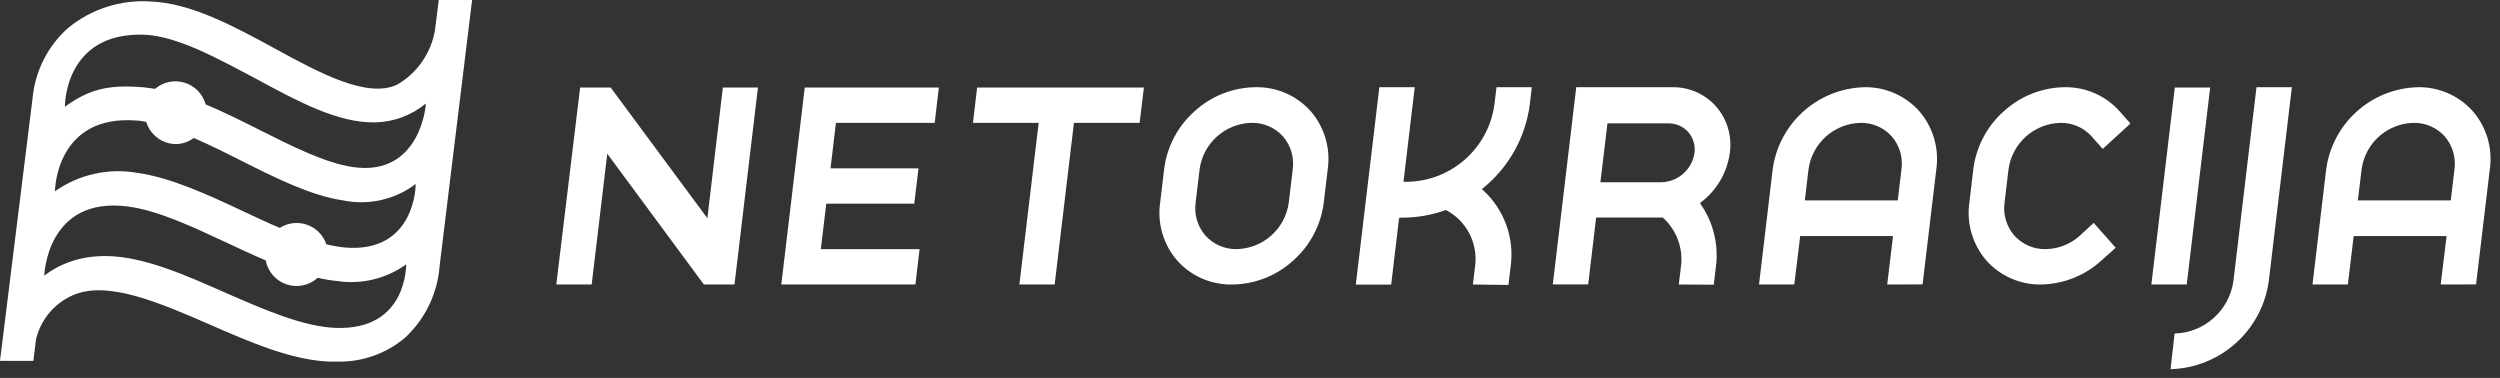 <?xml version="1.0" encoding="UTF-8"?>
<svg width="258px" height="39px" viewBox="0 0 258 39" version="1.1" xmlns="http://www.w3.org/2000/svg" xmlns:xlink="http://www.w3.org/1999/xlink">
    <rect x="0" y="0" width="258" height="39" fill="#333333" stroke="none"/>
    <title>netokracija</title>
    <g id="Page-1" stroke="none" stroke-width="1" fill="none" fill-rule="evenodd">
        <g id="netokracija" fill="#FFFFFF" fill-rule="nonzero">
            <path d="M105.2,29.36 L107.19,12.68 L100.41,12.68 L100.84,9.03 L118.05,9.03 L117.61,12.68 L110.83,12.68 L108.84,29.36 L105.2,29.36 Z M173.25,29.36 L173.47,27.55 C173.732,25.645 173.032,23.734 171.6,22.45 L164.72,22.45 L163.9,29.35 L160.25,29.35 L162.67,9 L172.61,9 C174.33,8.979 175.973,9.709 177.11,11 C178.245,12.309 178.759,14.044 178.52,15.76 C178.248,17.803 177.167,19.651 175.52,20.89 L175.46,20.94 L175.46,21 C176.806,22.901 177.385,25.241 177.08,27.55 L176.86,29.38 L173.25,29.36 Z M165.16,18.81 L171.45,18.81 C173.165,18.768 174.605,17.505 174.87,15.81 C174.981,15.02 174.744,14.221 174.22,13.62 C173.693,13.041 172.943,12.716 172.16,12.73 L165.89,12.73 L165.16,18.81 Z M152,29.36 L152.22,27.55 C152.569,25.152 151.366,22.795 149.22,21.67 C147.818,22.178 146.341,22.445 144.85,22.46 L144.47,22.46 L144.38,22.53 L143.57,29.37 L139.92,29.37 L142.35,9 L146,9 L144.84,18.76 L145.32,18.76 C149.833,18.646 153.6,15.281 154.22,10.81 L154.44,9 L158.08,9 L157.87,10.81 C157.42,14.212 155.676,17.31 153,19.46 L152.93,19.52 L153,19.58 C155.242,21.594 156.327,24.598 155.89,27.58 L155.67,29.41 L152,29.36 Z M222.02,29.36 L224.44,9.03 L228.09,9.03 L225.67,29.36 L222.02,29.36 Z M232.87,9 L236.52,9 L234.14,29 C233.438,34.104 229.15,37.953 224,38.1 L224.42,34.42 C227.495,34.338 230.061,32.046 230.49,29 L232.87,9 Z M194.76,29.36 L195.36,24.36 L185.78,24.36 L185.17,29.36 L181.53,29.36 L182.94,17.48 C183.586,12.715 187.593,9.123 192.4,9 C194.549,8.961 196.61,9.855 198.05,11.45 C199.483,13.098 200.133,15.287 199.83,17.45 L198.41,29.35 L194.76,29.36 Z M192,12.68 C189.284,12.747 187.016,14.77 186.64,17.46 L186.26,20.68 L195.85,20.68 L196.23,17.48 C196.405,16.255 196.04,15.015 195.23,14.08 C194.411,13.162 193.23,12.65 192,12.68 Z M251.88,29.36 L252.49,24.36 L242.9,24.36 L242.3,29.36 L238.65,29.36 L240.06,17.48 C240.706,12.715 244.713,9.123 249.52,9 C251.669,8.96 253.73,9.853 255.17,11.45 C256.608,13.096 257.258,15.286 256.95,17.45 L255.53,29.35 L251.88,29.36 Z M249.07,12.68 C246.355,12.743 244.088,14.769 243.72,17.46 L243.33,20.68 L252.92,20.68 L253.3,17.48 C253.47,16.256 253.105,15.018 252.3,14.08 C251.479,13.164 250.299,12.653 249.07,12.68 Z M210.62,29.36 C208.478,29.388 206.428,28.487 205,26.89 C203.571,25.24 202.929,23.051 203.24,20.89 L203.65,17.44 C203.944,15.117 205.079,12.983 206.84,11.44 C208.548,9.898 210.759,9.031 213.06,9 C215.219,8.96 217.289,9.862 218.73,11.47 L219.86,12.75 L217,15.37 L215.86,14.08 C215.041,13.168 213.866,12.657 212.64,12.68 C209.924,12.747 207.656,14.77 207.28,17.46 L206.87,20.91 C206.701,22.131 207.065,23.366 207.87,24.3 C208.69,25.218 209.869,25.732 211.1,25.71 C212.415,25.695 213.678,25.196 214.65,24.31 L216.07,23 L218.34,25.57 L216.89,26.86 C215.179,28.437 212.946,29.327 210.62,29.36 Z M127.15,29.36 C124.994,29.4 122.927,28.498 121.49,26.89 C120.057,25.242 119.414,23.051 119.73,20.89 L120.14,17.44 C120.434,15.117 121.569,12.983 123.33,11.44 C125.05,9.885 127.281,9.017 129.6,9 C131.756,8.962 133.822,9.863 135.26,11.47 C136.689,13.12 137.331,15.309 137.02,17.47 L136.61,20.92 C136.32,23.244 135.184,25.38 133.42,26.92 C131.701,28.477 129.469,29.345 127.15,29.36 Z M129.15,12.68 C126.435,12.743 124.168,14.769 123.8,17.46 L123.39,20.91 C123.221,22.131 123.585,23.366 124.39,24.3 C125.21,25.218 126.389,25.732 127.62,25.71 C130.343,25.653 132.623,23.628 133,20.93 L133.41,17.48 C133.58,16.256 133.215,15.018 132.41,14.08 C131.577,13.158 130.382,12.646 129.14,12.68 L129.15,12.68 Z M80.63,29.36 L83.05,9.03 L96.89,9.03 L96.46,12.68 L86.27,12.68 L85.71,17.37 L94.79,17.37 L94.35,21.02 L85.27,21.02 L84.71,25.71 L94.9,25.71 L94.47,29.36 L80.63,29.36 Z M62.67,15.86 L61.06,29.36 L57.41,29.36 L59.87,9.03 L63.02,9.03 L73,22.52 L74.6,9.03 L78.22,9.03 L75.8,29.36 L72.64,29.36 L62.67,15.86 Z"></path>
            <path d="M45.28,0 L44.89,3.11 L44.89,3.11 C44.491,5.468 43.066,7.526 41,8.73 C37.92,10.19 33,7.55 28.33,4.99 C24.08,2.68 19.67,0.29 15.46,0.15 C12.392,-0.036 9.368,0.951 7,2.91 C4.938,4.755 3.643,7.306 3.37,10.06 L0,37.24 L3.44,37.24 L3.72,35 C4.204,32.988 5.598,31.317 7.49,30.48 C11.06,28.89 16.43,31.23 21.62,33.48 C25.8,35.31 30.14,37.2 34.11,37.32 L34.88,37.32 C37.395,37.361 39.841,36.495 41.77,34.88 C43.876,32.942 45.163,30.274 45.37,27.42 L48.72,0 L45.28,0 Z M34.7,33.84 C31.35,33.74 27.3,31.97 23.38,30.26 C17.38,27.63 11.67,24.99 6.43,27.33 C5.768,27.629 5.144,28.005 4.57,28.45 C4.57,28.36 4.84,20.22 13.21,21.31 C16.29,21.72 19.87,23.4 23.34,25.02 C24.69,25.66 26.05,26.29 27.42,26.87 C27.635,28.026 28.46,28.975 29.576,29.349 C30.691,29.723 31.921,29.463 32.79,28.67 C33.449,28.823 34.117,28.934 34.79,29 C37.305,29.384 39.87,28.762 41.93,27.27 C41.89,27.47 42,34.07 34.7,33.84 Z M35.56,25.54 C34.926,25.474 34.298,25.364 33.68,25.21 C33.36,24.268 32.625,23.525 31.686,23.195 C30.747,22.865 29.709,22.985 28.87,23.52 C27.64,23 26.4,22.42 25.18,21.84 C21.5,20.12 17.7,18.34 14.18,17.84 C11.204,17.315 8.141,17.999 5.67,19.74 C5.67,19.66 5.76,11.79 14.09,12.44 C14.4,12.44 14.73,12.52 15.09,12.58 C15.508,13.942 16.766,14.871 18.19,14.87 C18.844,14.85 19.475,14.63 20,14.24 C21.6,14.93 23.23,15.74 24.83,16.55 C28.37,18.33 32.03,20.18 35.4,20.68 C37.868,21.189 40.436,20.676 42.52,19.26 L42.89,18.98 C42.93,18.92 42.94,26.19 35.56,25.54 L35.56,25.54 Z M36.42,17.24 C33.55,16.82 30.11,15.08 26.79,13.41 C24.95,12.48 23.08,11.55 21.22,10.77 C20.928,9.702 20.11,8.857 19.051,8.533 C17.992,8.208 16.84,8.449 16,9.17 C15.6,9.11 15.2,9.05 14.81,9.01 C11.18,8.72 9.25,9.18 6.7,11.01 C6.7,11.01 6.59,3.31 14.88,3.58 C18.31,3.73 22.4,6 26.35,8.09 C30.69,10.44 34.85,12.7 38.69,12.63 C40.609,12.593 42.458,11.909 43.94,10.69 C44,10.6 43.46,18.27 36.42,17.24 L36.42,17.24 Z" id="MARK-2"></path>
        </g>
    </g>
</svg>